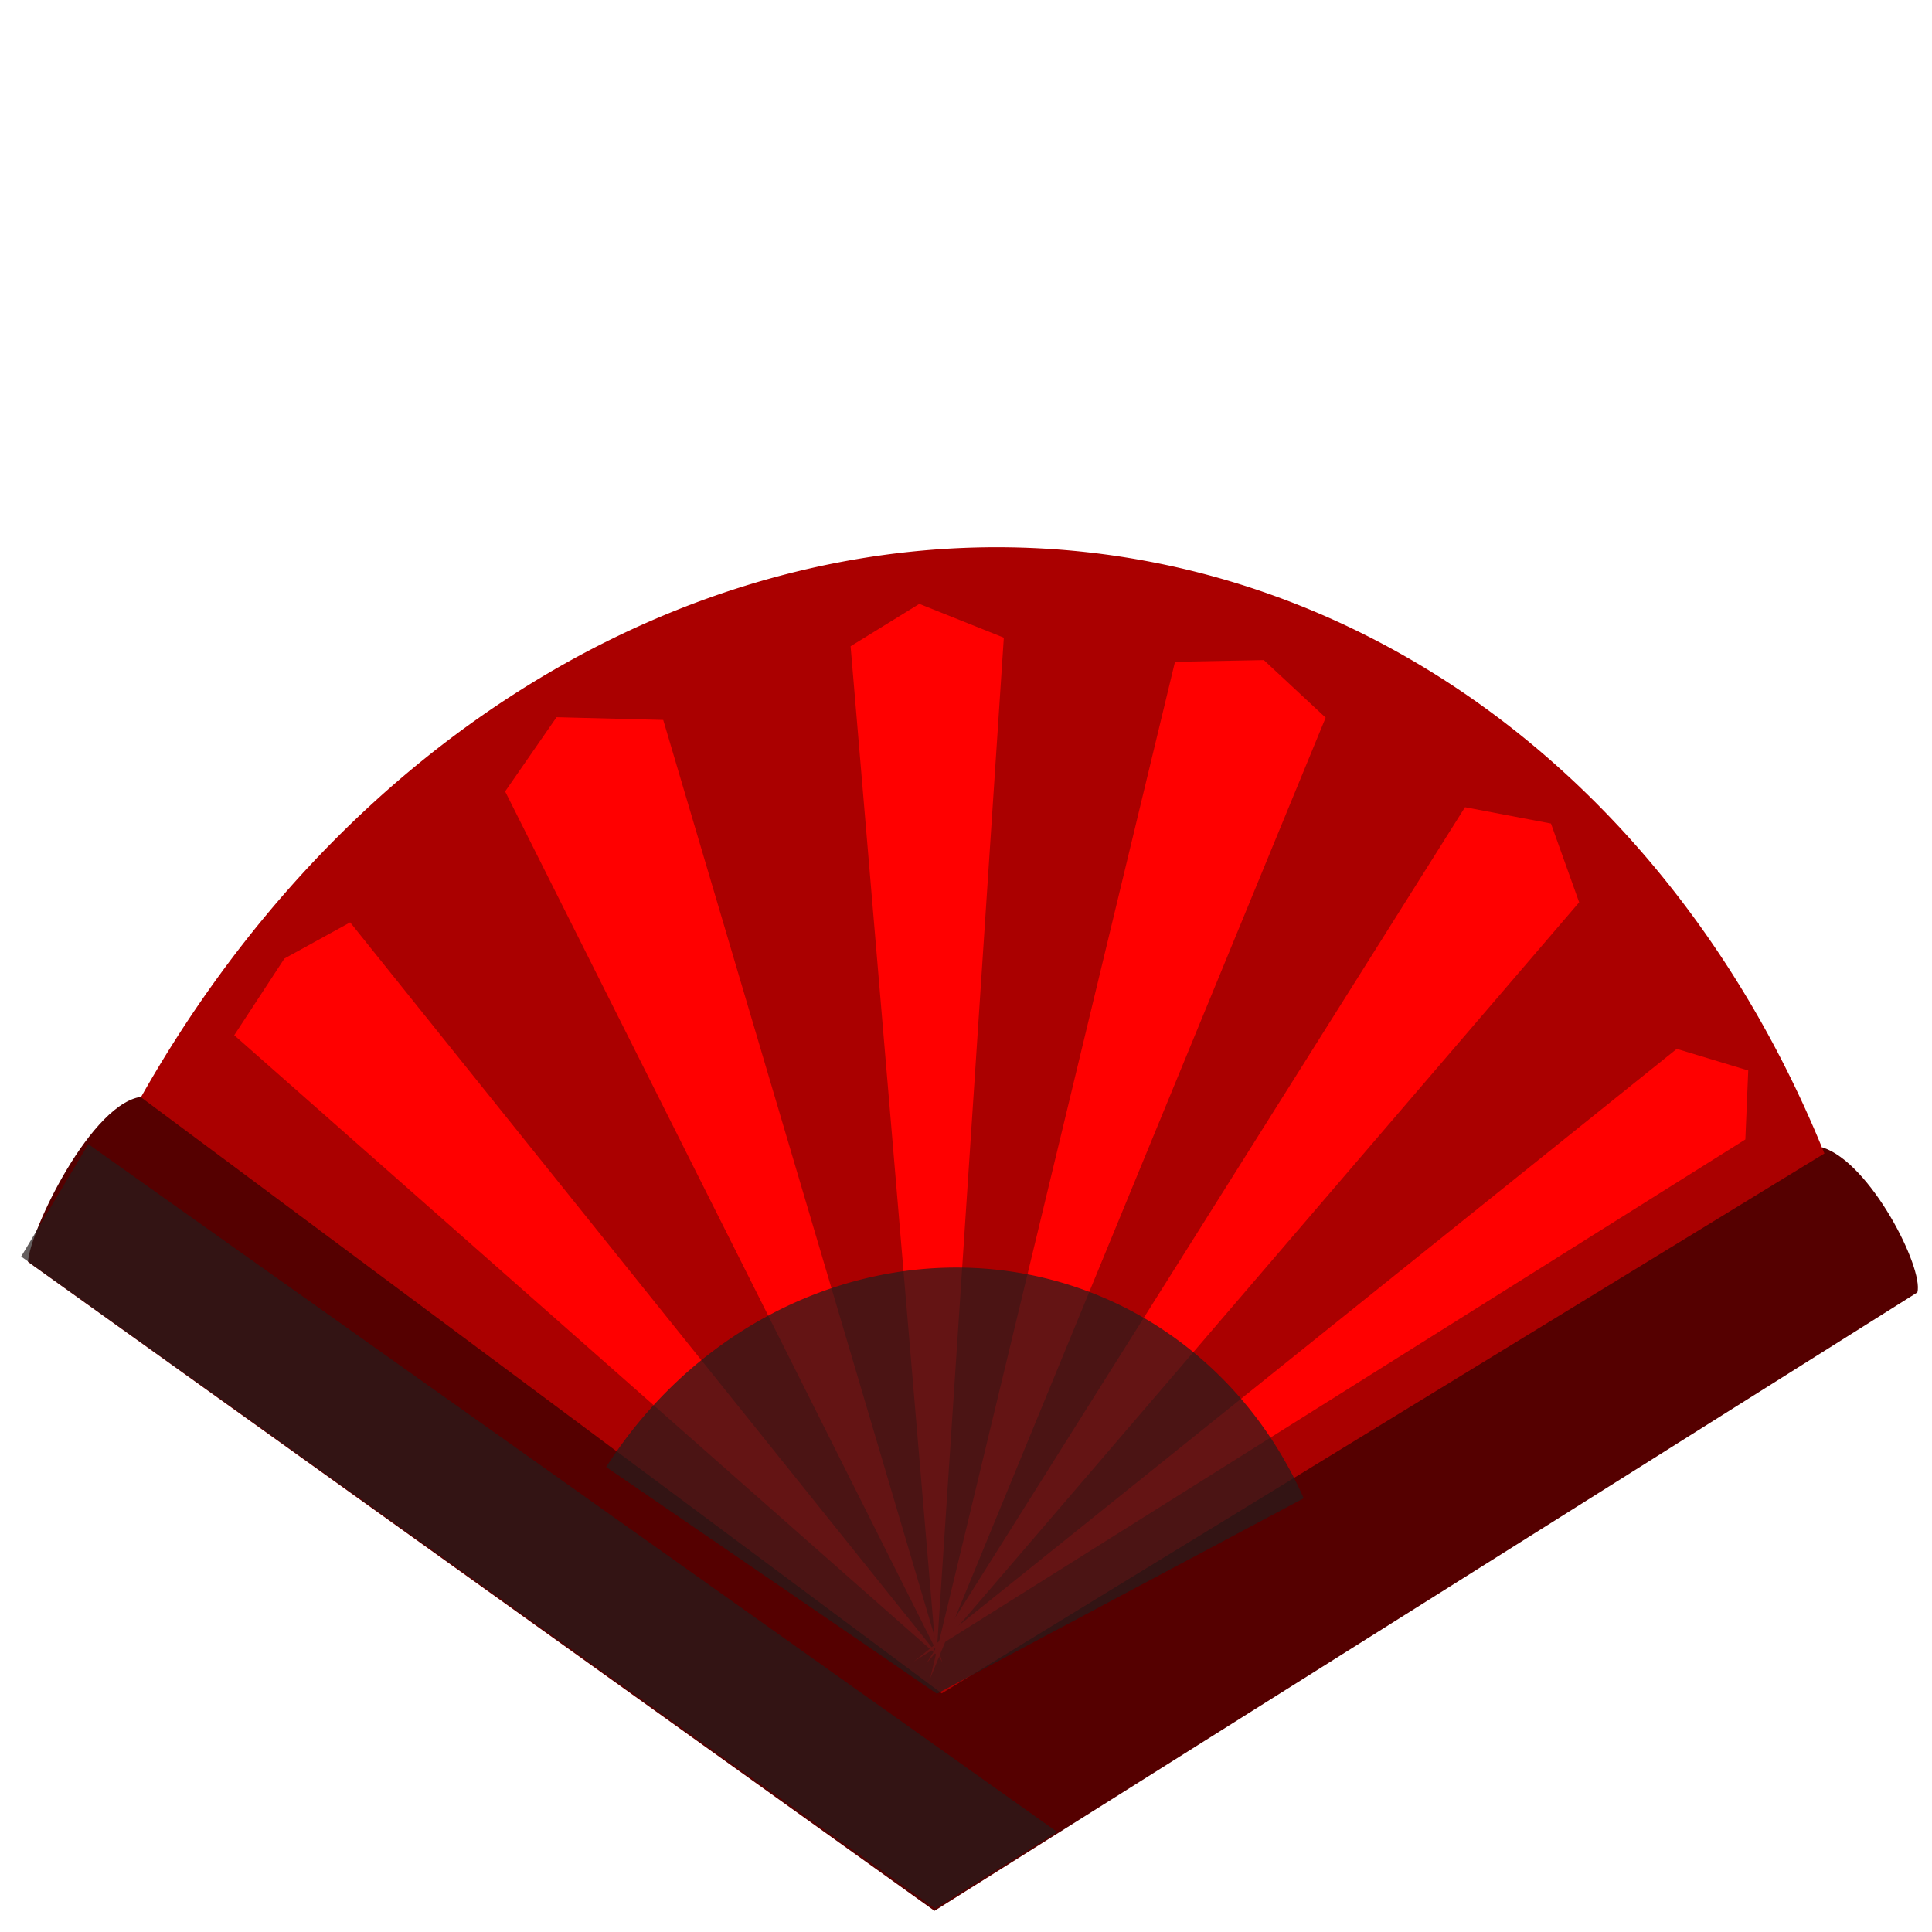 <?xml version="1.0" encoding="UTF-8" standalone="no"?>
<!-- Created with Inkscape (http://www.inkscape.org/) -->

<svg
   xmlns:dc="http://purl.org/dc/elements/1.1/"
   xmlns:cc="http://creativecommons.org/ns#"
   xmlns:rdf="http://www.w3.org/1999/02/22-rdf-syntax-ns#"
   xmlns:svg="http://www.w3.org/2000/svg"
   xmlns="http://www.w3.org/2000/svg"
   xmlns:sodipodi="http://sodipodi.sourceforge.net/DTD/sodipodi-0.dtd"
   xmlns:inkscape="http://www.inkscape.org/namespaces/inkscape"
   width="64"
   height="64"
   id="svg3352"
   version="1.1"
   inkscape:version="0.91 r"
   viewBox="0 0 64 64"
   sodipodi:docname="wachlarz.svg">
  <defs
     id="defs3354">
    <inkscape:perspective
       sodipodi:type="inkscape:persp3d"
       inkscape:vp_x="0 : 32 : 1"
       inkscape:vp_y="0 : 1000 : 0"
       inkscape:vp_z="64 : 32 : 1"
       inkscape:persp3d-origin="32 : 21.333333 : 1"
       id="perspective3573" />
  </defs>
  <sodipodi:namedview
     id="base"
     pagecolor="#ffffff"
     bordercolor="#666666"
     borderopacity="1.0"
     inkscape:pageopacity="0.0"
     inkscape:pageshadow="2"
     inkscape:zoom="5.5"
     inkscape:cx="8.7412891"
     inkscape:cy="25.804541"
     inkscape:current-layer="layer1"
     showgrid="true"
     inkscape:document-units="px"
     inkscape:grid-bbox="true"
     inkscape:window-width="1366"
     inkscape:window-height="715"
     inkscape:window-x="0"
     inkscape:window-y="0"
     inkscape:window-maximized="1" />
  <g
     id="layer1"
     inkscape:label="Layer 1"
     inkscape:groupmode="layer">
    <path
       style="fill:#550000"
       d="M 4.753,36.326 31.189,55.97 60.369,38.009 c 1.593,0.501 3.359,4 3.147,4.803 L 30.956,63.299 0.928,41.802 c 0.046,-1.008 2.131,-5.368 3.825,-5.477 z"
       id="rect3362"
       inkscape:connector-curvature="0"
       sodipodi:nodetypes="ccccccc" />
    <path
       style="fill:#aa0000"
       id="path3602"
       sodipodi:type="arc"
       sodipodi:cx="23.85615"
       sodipodi:cy="62.270996"
       sodipodi:rx="32.81073"
       sodipodi:ry="37.455563"
       sodipodi:start="3.8957454"
       sodipodi:end="5.9998613"
       d="M -0.058,36.626 A 32.811,37.456 0 0 1 31.509,25.849 32.811,37.456 0 0 1 55.359,51.8 L 23.856,62.271 Z"
       transform="matrix(0.971,-0.238,0.129,0.992,0,0)" />
    <path
       style="fill:#ff0000"
       d="M 31.214,55.07 16.733,26.217 l 1.704,-2.459 3.533,0.091 z"
       id="rect3604"
       inkscape:connector-curvature="0"
       sodipodi:nodetypes="ccccc" />
    <path
       style="fill:#ff0000"
       d="m 31.017,54.94 -2.84,-33.532 2.277,-1.404 2.799,1.12 z"
       id="rect3604-9"
       inkscape:connector-curvature="0"
       sodipodi:nodetypes="ccccc" />
    <path
       style="fill:#ff0000"
       d="M 31.16,54.937 7.759,34.293 9.421,31.753 11.599,30.555 Z"
       id="rect3604-99"
       inkscape:connector-curvature="0"
       sodipodi:nodetypes="ccccc" />
    <path
       style="fill:#ff0000"
       d="m 30.813,55.599 8.11,-33.676 2.943,-0.057 2.048,1.907 z"
       id="rect3604-9-2"
       inkscape:connector-curvature="0"
       sodipodi:nodetypes="ccccc" />
    <path
       style="fill:#ff0000"
       d="m 30.687,55.103 17.843,-28.363 2.848,0.541 0.934,2.61 z"
       id="rect3604-9-2-0"
       inkscape:connector-curvature="0"
       sodipodi:nodetypes="ccccc" />
    <path
       style="fill:#ff0000"
       d="m 30.276,55.038 25.269,-20.293 2.368,0.716 -0.096,2.285 z"
       id="rect3604-9-2-0-7"
       inkscape:connector-curvature="0"
       sodipodi:nodetypes="ccccc" />
  </g>
  <g
     inkscape:groupmode="layer"
     id="layer2"
     inkscape:label="addsf"
     style="opacity:0.71">
    <path
       style="fill:#241c1c"
       id="path3684"
       sodipodi:type="arc"
       sodipodi:cx="23.029966"
       sodipodi:cy="61.350632"
       sodipodi:rx="13.487332"
       sodipodi:ry="13.995175"
       sodipodi:start="3.8957494"
       sodipodi:end="5.999866"
       d="m 13.2,51.768 a 13.487,13.995 0 0 1 12.976,-4.027 13.487,13.995 0 0 1 9.804,9.697 l -12.95,3.912 z"
       transform="matrix(0.98,-0.201,0.138,0.99,0,0)" />
    <path
       style="fill:#241c1c"
       d="M 2.925,37.901 35.02,60.685 30.974,63.222 0.701,41.625 Z"
       id="rect3690"
       inkscape:connector-curvature="0"
       sodipodi:nodetypes="ccccc" />
  </g>
</svg>
